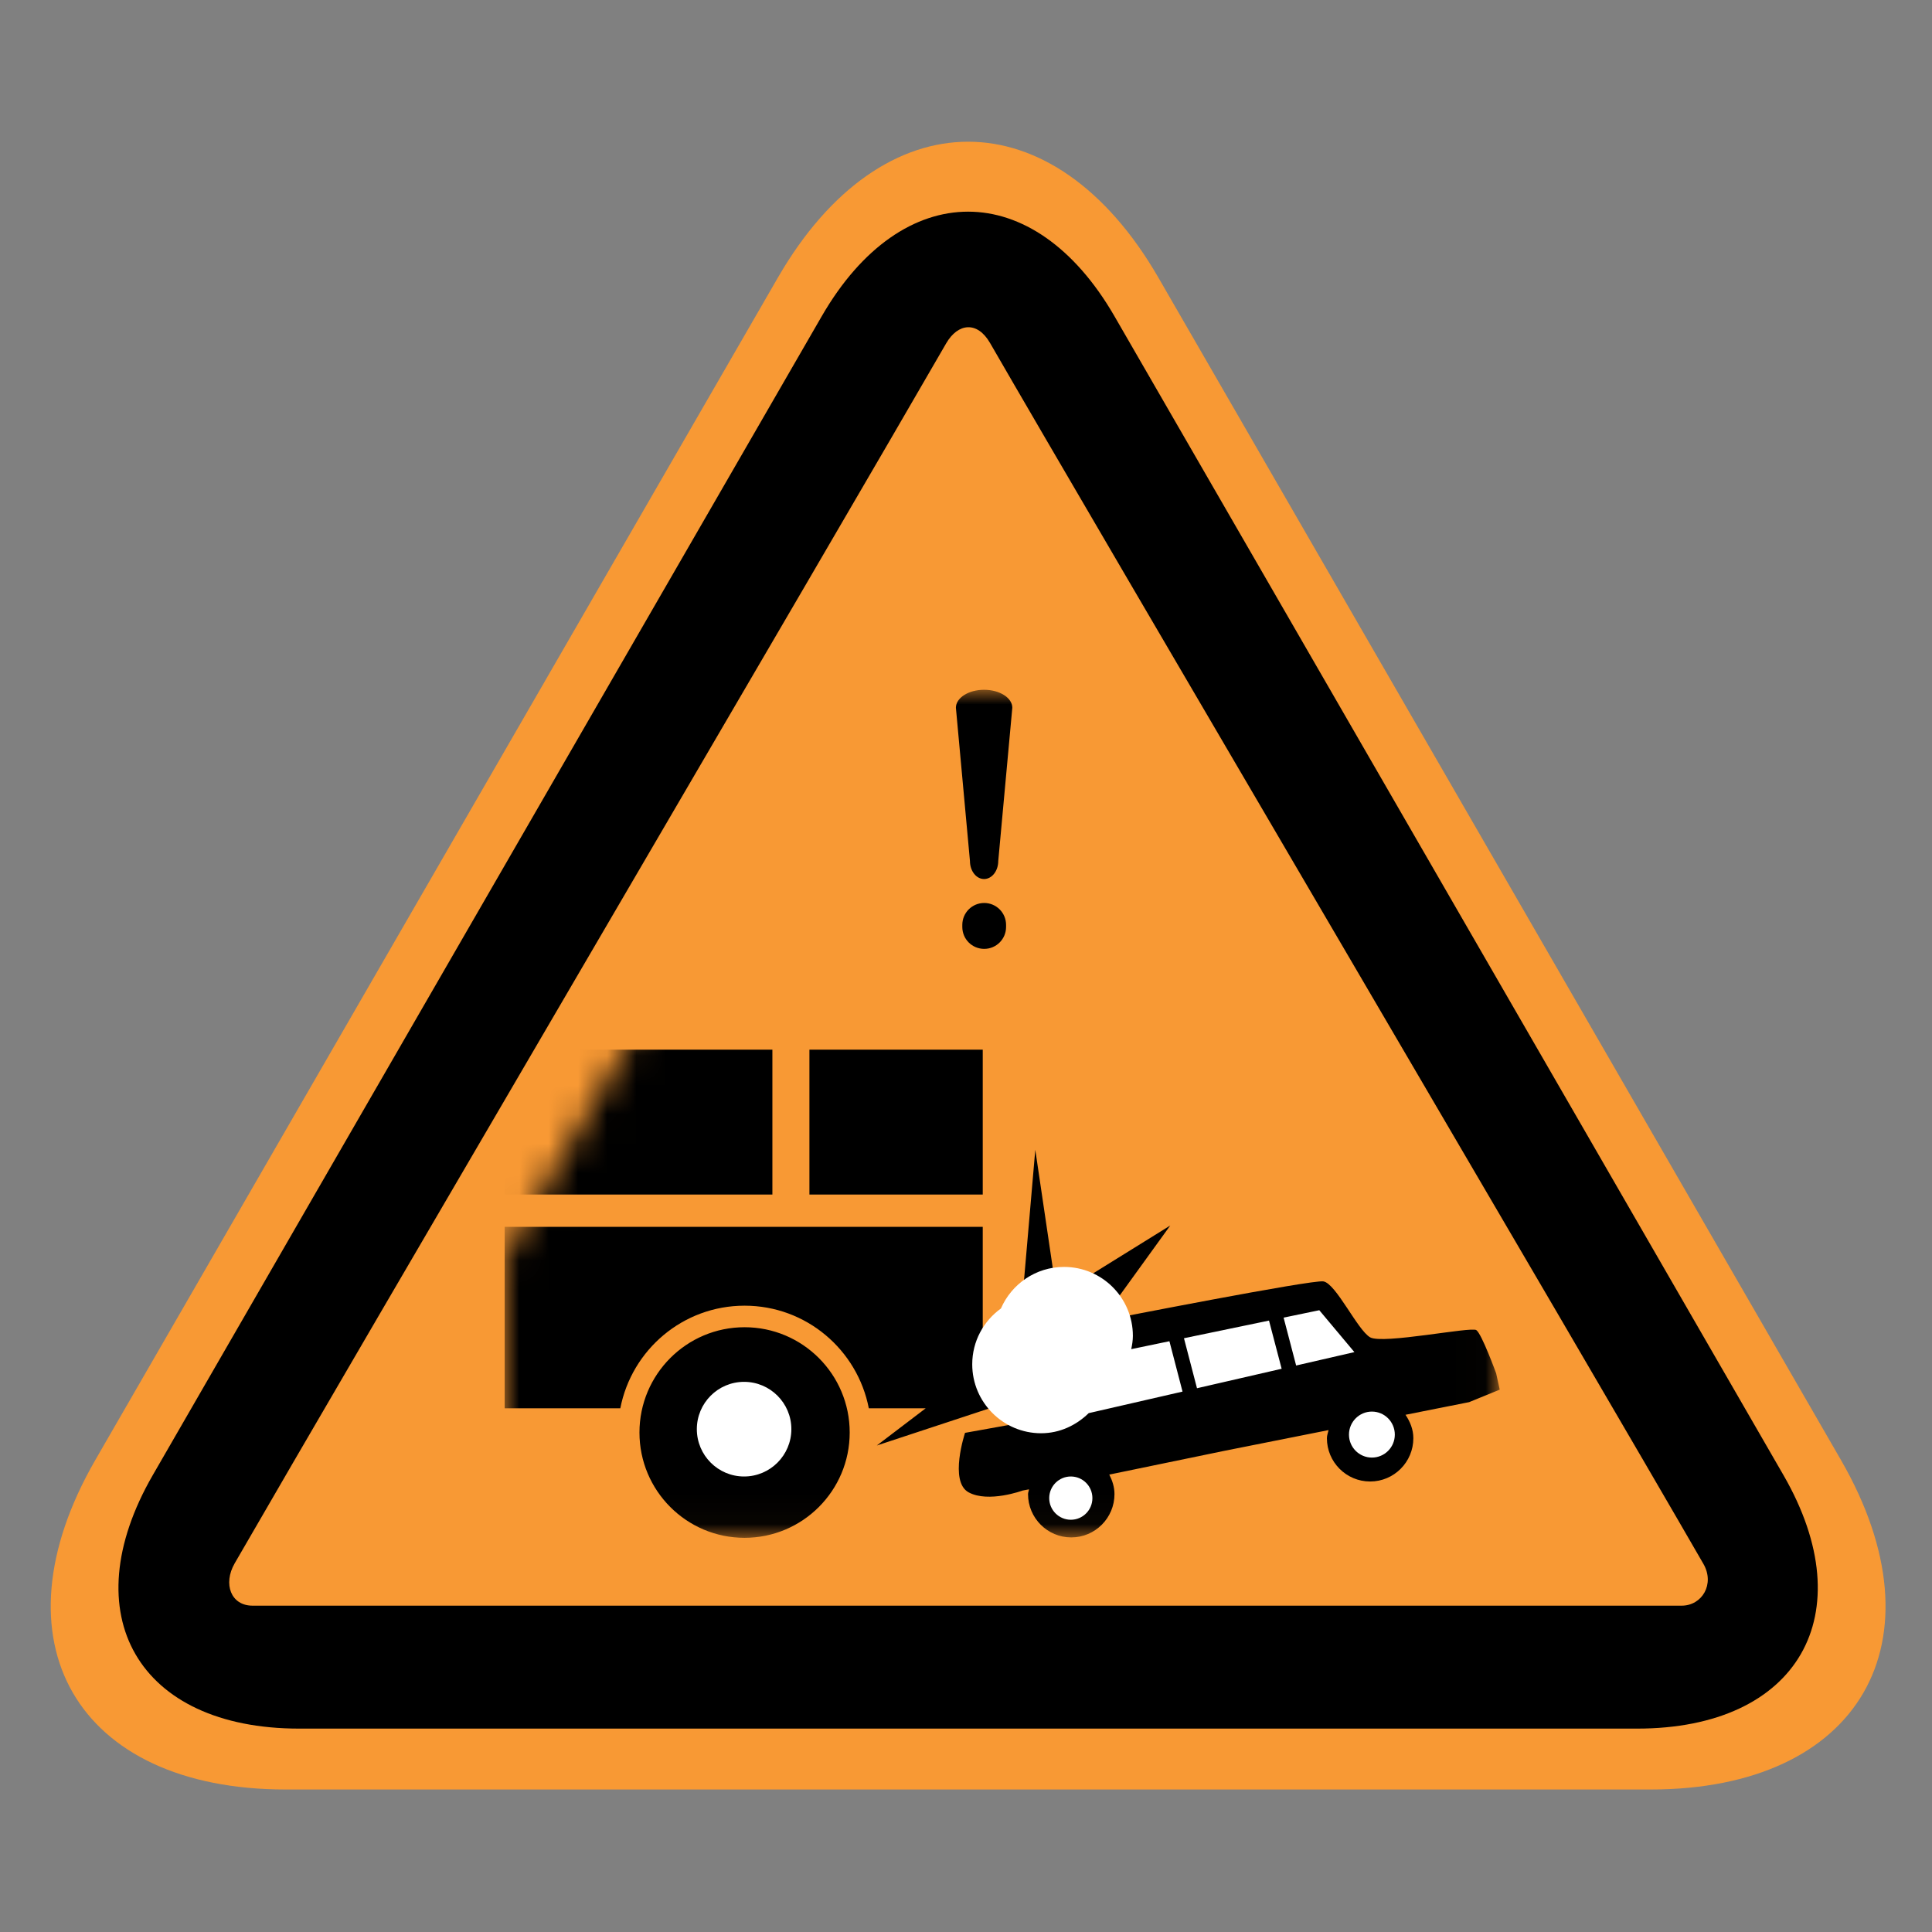 <?xml version="1.0" encoding="utf-8"?>
<!-- Generator: Adobe Illustrator 16.2.0, SVG Export Plug-In . SVG Version: 6.00 Build 0)  -->
<!DOCTYPE svg PUBLIC "-//W3C//DTD SVG 1.1//EN" "http://www.w3.org/Graphics/SVG/1.1/DTD/svg11.dtd">
<svg version="1.1" id="normal" xmlns="http://www.w3.org/2000/svg" xmlns:xlink="http://www.w3.org/1999/xlink" x="0px" y="0px"
	 width="66px" height="66px" viewBox="0 0 66 66" enable-background="new 0 0 66 66" xml:space="preserve">
<rect x="0" y="0" width="66" height="66" fill="#808080" stroke="none"/>
<path fill="#F89934" d="M57.727,40.934c-3.574-6.192-9.423-16.326-12.998-22.518l-5.156-8.931c-3.575-6.192-9.425-6.192-13,0
	l-5.156,8.931c-3.575,6.192-9.424,16.325-12.999,22.518l-5.16,8.939C-0.316,56.065,2.61,61.132,9.76,61.132h10.313
	c7.15,0,18.85,0,26,0h10.313c7.15,0,10.076-5.066,6.502-11.259L57.727,40.934z"/>
<path d="M54.497,39.253c-2.75-4.764-7.249-12.558-9.999-17.321l-6.426-11.129c-2.75-4.763-7.25-4.763-10,0l-6.425,11.129
	c-2.75,4.763-7.25,12.557-9.999,17.321L5.22,50.391c-2.75,4.764-0.499,8.661,5.001,8.661h12.851c5.5,0,14.5,0,20,0h12.852
	c5.5,0,7.751-3.897,5.001-8.661L54.497,39.253z"/>
<path fill="#F89934" d="M33.822,11.718c3.578,6.207,20.434,34.877,24.37,41.708c0.396,0.69-0.047,1.426-0.744,1.426
	c-7.688,0-41.412,0-48.822,0c-0.738,0-1.013-0.743-0.61-1.445c3.941-6.833,20.62-35.283,24.308-41.68
	C32.725,11.036,33.386,10.96,33.822,11.718L33.822,11.718z"/>
<defs>
	<filter id="Adobe_OpacityMaskFilter" filterUnits="userSpaceOnUse" x="17.24" y="23.563" width="33.992" height="28.97">
		
			<feColorMatrix  type="matrix" values="-1 0 0 0 1  0 -1 0 0 1  0 0 -1 0 1  0 0 0 1 0" color-interpolation-filters="sRGB" result="source"/>
	</filter>
</defs>
<mask maskUnits="userSpaceOnUse" x="17.24" y="23.563" width="33.992" height="28.97" id="SVGID_1_">
	<g filter="url(#Adobe_OpacityMaskFilter)">
		<path d="M34.837,14.954c3.145,5.454,17.957,30.65,21.417,36.653c0.35,0.605-0.04,1.251-0.653,1.251c-6.758,0-36.389,0-42.9,0
			c-0.649,0-0.891-0.652-0.536-1.269c3.463-6.006,18.12-31.007,21.359-36.628C33.874,14.355,34.454,14.288,34.837,14.954
			L34.837,14.954z"/>
	</g>
</mask>
<path mask="url(#SVGID_1_)" d="M50.188,47.899l-2.174,0.432c0.155,0.233,0.268,0.498,0.268,0.8c0,0.815-0.661,1.479-1.476,1.479
	c-0.816,0-1.477-0.663-1.477-1.479c0-0.099,0.038-0.185,0.057-0.277l-3.563,0.709l-3.874,0.8l-0.055,0.01
	c0.104,0.203,0.178,0.424,0.178,0.668c0,0.815-0.661,1.479-1.476,1.479c-0.815,0-1.477-0.663-1.477-1.479
	c0-0.059,0.026-0.106,0.033-0.163l-0.218,0.041c0,0-1.168,0.43-1.845,0.061c-0.676-0.369-0.122-2.032-0.122-2.032l4.12-0.74
	l0.48-3.013l-0.665,0.919l-2.091,1.664l-4.858,1.602l1.67-1.271H29.68c-0.388-1.996-2.137-3.505-4.244-3.505
	c-2.107,0-3.857,1.509-4.245,3.505H17.24v-6.198h16.332v4.718l1.241-0.944l0.554-6.406l0.738,4.989l3.873-2.403l-2.354,3.258
	c0.445-0.088,7.166-1.407,7.582-1.349c0.43,0.063,1.168,1.664,1.6,1.911c0.43,0.245,3.442-0.37,3.627-0.247
	c0.185,0.124,0.678,1.478,0.678,1.478l0.122,0.556L50.188,47.899L50.188,47.899z M33.617,30.029c-0.266,0-0.482-0.275-0.482-0.616
	l-0.48-5.235c0-0.339,0.432-0.614,0.963-0.614c0.532,0,0.964,0.275,0.964,0.614l-0.48,5.235
	C34.101,29.754,33.885,30.029,33.617,30.029L33.617,30.029z M32.874,31.666v-0.07c0-0.414,0.334-0.749,0.748-0.749
	c0.412,0,0.747,0.335,0.747,0.749v0.07c0,0.415-0.335,0.749-0.747,0.749C33.208,32.415,32.874,32.081,32.874,31.666L32.874,31.666z
	 M27.651,35.859h5.921v4.949h-5.921V35.859L27.651,35.859z M17.24,35.859h9.146v4.949H17.24V35.859L17.24,35.859z M25.435,45.34
	c1.983,0,3.592,1.611,3.592,3.597c0,1.986-1.609,3.597-3.592,3.597c-1.982,0-3.59-1.61-3.59-3.597
	C21.845,46.951,23.453,45.34,25.435,45.34L25.435,45.34z"/>
<path fill="#FFFFFF" d="M46.866,49.793c-0.433,0-0.783-0.352-0.783-0.784c0-0.435,0.351-0.787,0.783-0.787
	c0.434,0,0.783,0.353,0.783,0.787C47.649,49.441,47.3,49.793,46.866,49.793L46.866,49.793z M43.85,45.012l1.219-0.253l1.199,1.431
	l-1.99,0.458L43.85,45.012L43.85,45.012z M40.446,45.716l2.905-0.603l0.432,1.646l-2.892,0.665L40.446,45.716L40.446,45.716z
	 M39.949,45.818l0.448,1.721l-3.205,0.736c-0.424,0.414-0.988,0.687-1.626,0.687c-1.298,0-2.353-1.056-2.353-2.356
	c0-0.787,0.388-1.479,0.98-1.906c0.363-0.835,1.19-1.42,2.156-1.42c1.3,0,2.352,1.056,2.352,2.356c0,0.156-0.026,0.307-0.056,0.453
	L39.949,45.818L39.949,45.818z M25.419,50.439c-0.891,0-1.614-0.725-1.614-1.617s0.723-1.616,1.614-1.616s1.615,0.724,1.615,1.616
	S26.311,50.439,25.419,50.439L25.419,50.439z M36.581,50.439c0.408,0,0.737,0.331,0.737,0.739s-0.329,0.739-0.737,0.739
	c-0.407,0-0.738-0.331-0.738-0.739S36.174,50.439,36.581,50.439L36.581,50.439z"/>
<path fill="none" d="M34.837,14.954c3.145,5.454,17.957,30.65,21.417,36.653c0.35,0.605-0.04,1.251-0.653,1.251
	c-6.758,0-36.389,0-42.9,0c-0.649,0-0.891-0.652-0.536-1.269c3.463-6.006,18.12-31.007,21.359-36.628
	C33.874,14.355,34.454,14.288,34.837,14.954L34.837,14.954z"/>
</svg>
